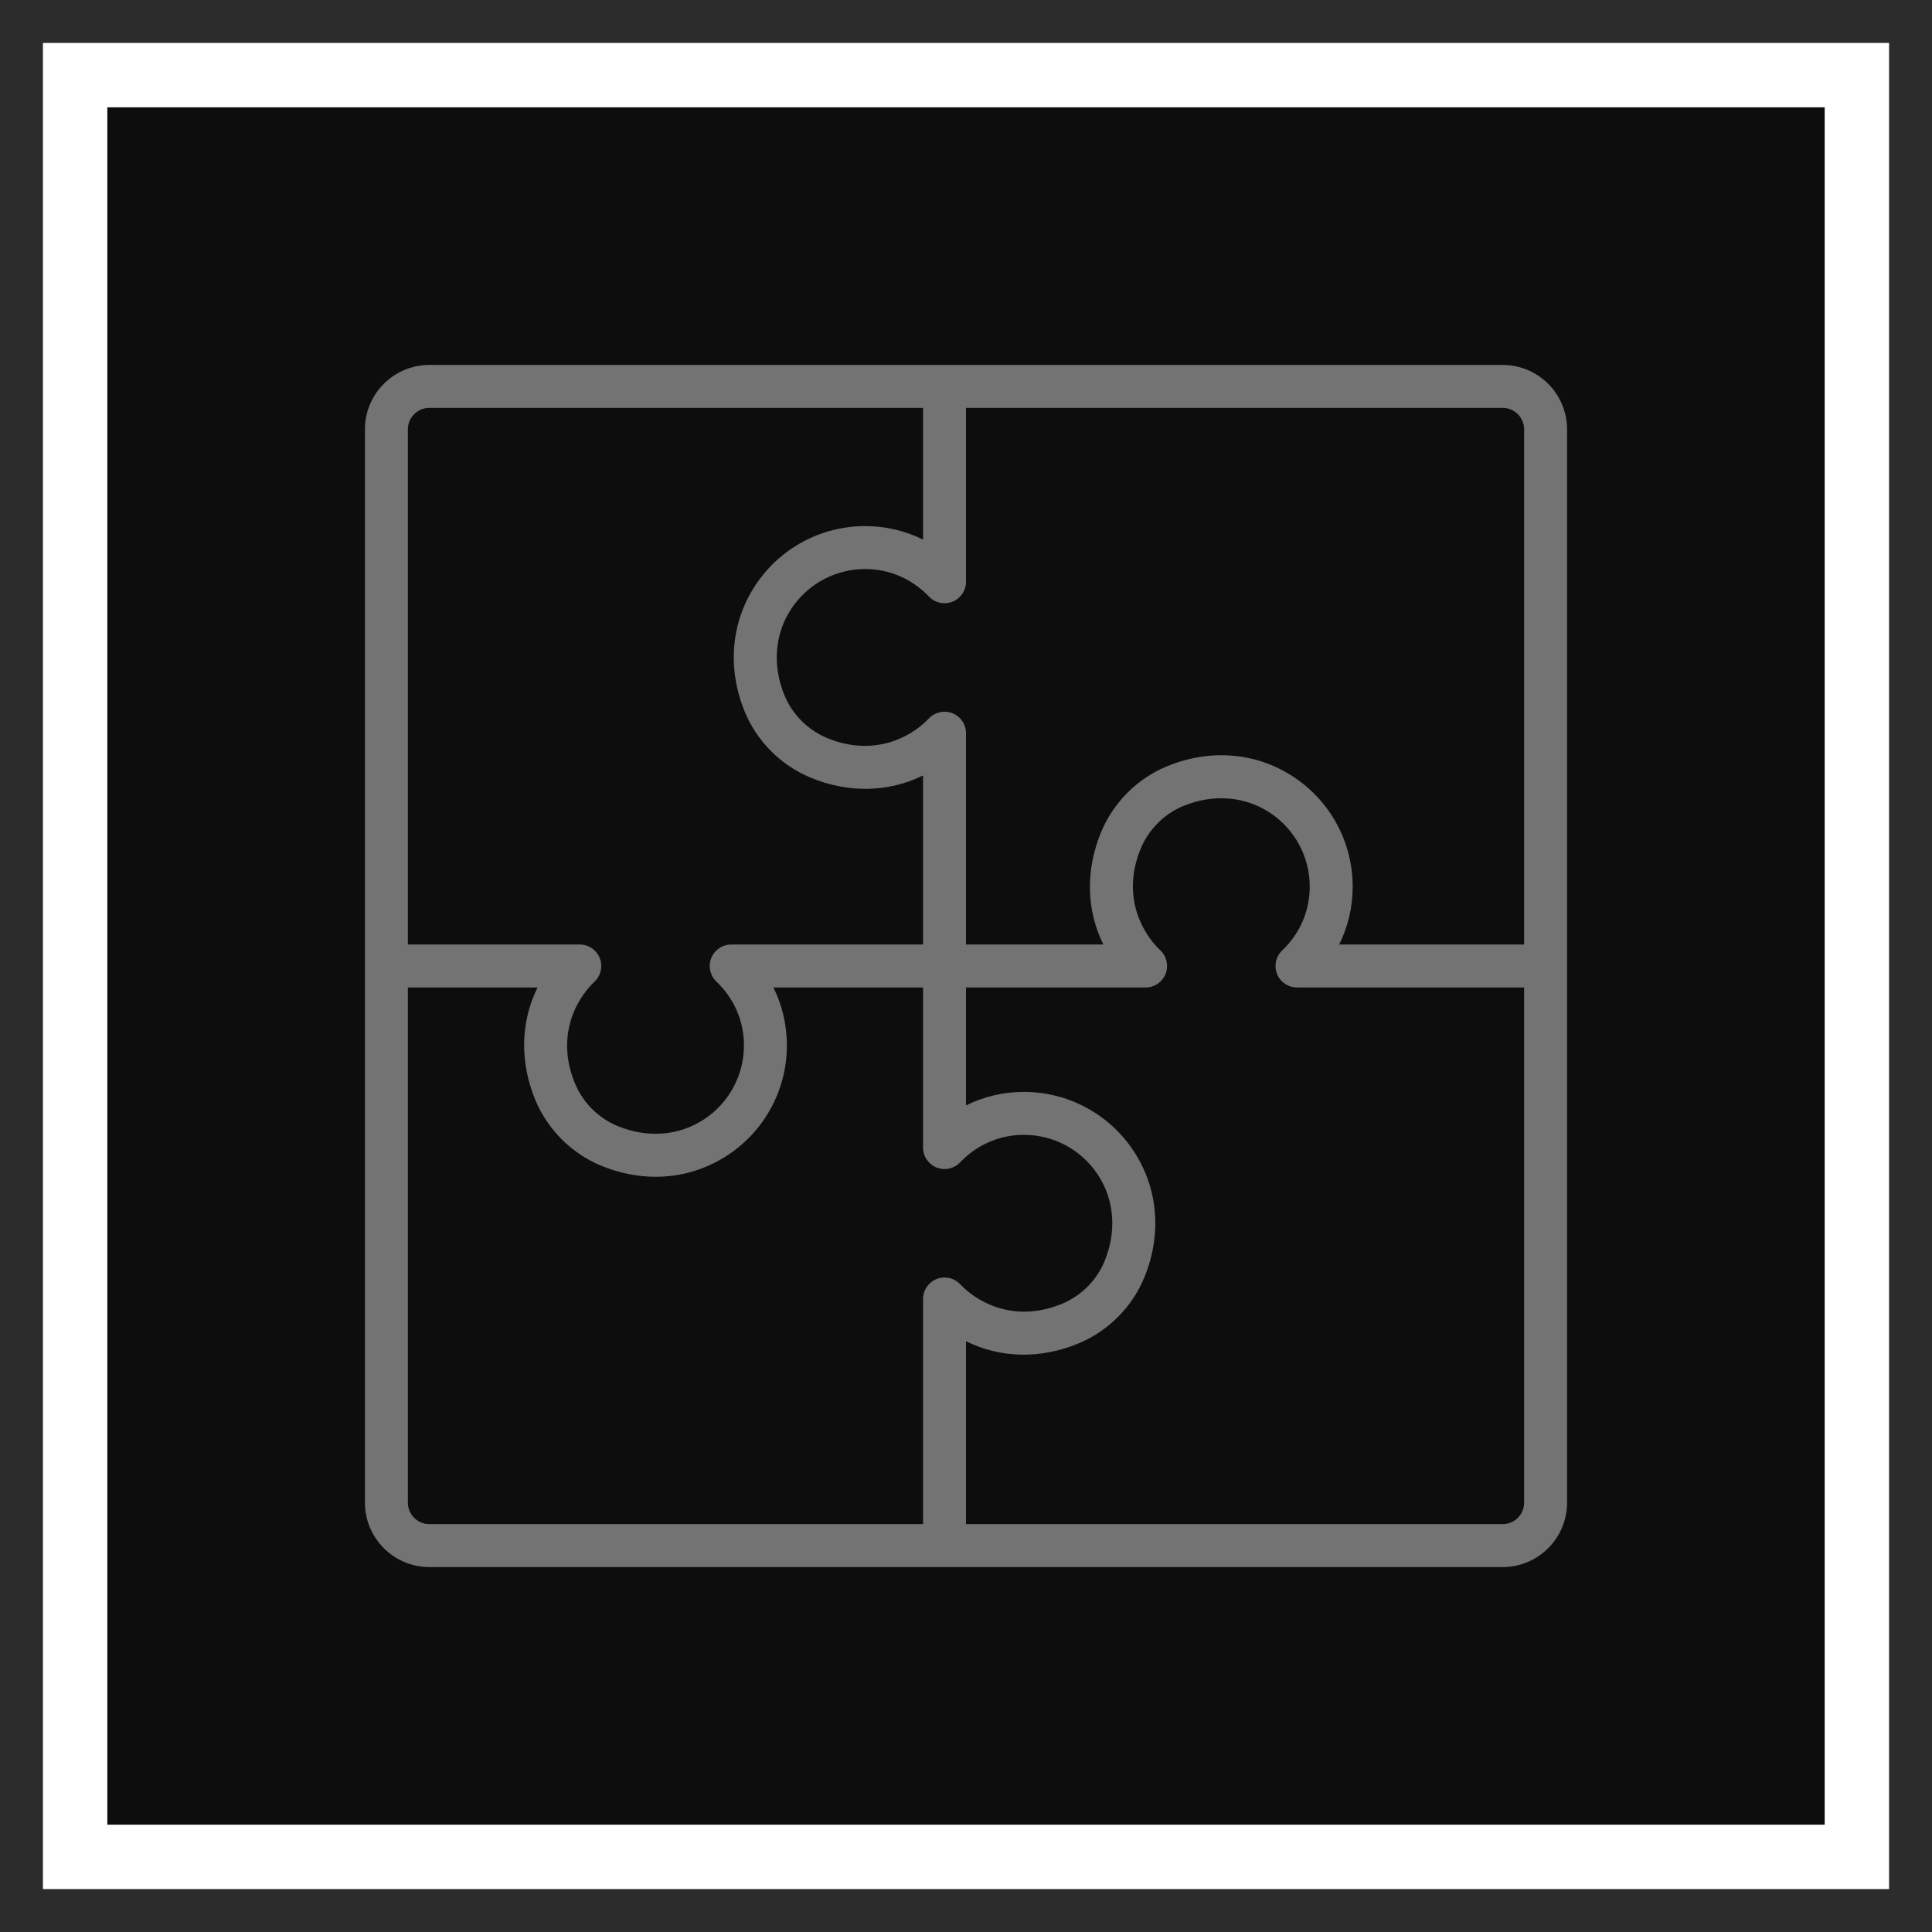 <?xml version="1.0" encoding="UTF-8"?>
<svg width="90px" height="90px" viewBox="0 0 90 90" version="1.1" xmlns="http://www.w3.org/2000/svg" xmlns:xlink="http://www.w3.org/1999/xlink">
    <title>Icon-Architecture-Category/64/Application-Integration_64</title>
    <g id="Icon-Architecture-Category/64/Application-Integration_64" stroke="none" stroke-width="1" fill="none" fill-rule="evenodd">
        <rect id="Rectangle" fill="rgb(13,13,13)" x="5" y="5" width="80" height="80"></rect>
        <rect id="rgb(44,44,44)-Border" stroke="rgb(44,44,44)" stroke-width="2" x="1" y="1" width="88" height="88"></rect>
        <g id="Icon-Category/64/Application-Integration_64" transform="translate(17, 17)" fill="rgb(115,115,115)">
            <path d="M54,27 L45.385,27 C45.796,26.171 46.013,25.254 46.013,24.302 C46.013,22.255 44.996,20.353 43.293,19.213 C41.553,18.048 39.389,17.861 37.36,18.698 C35.992,19.261 34.878,20.371 34.303,21.741 C33.553,23.532 33.61,25.413 34.399,27 L28,27 L28,17.154 C28,16.746 27.751,16.378 27.372,16.226 C26.991,16.075 26.559,16.168 26.276,16.464 C25.319,17.467 23.564,18.232 21.514,17.373 C20.628,17.001 19.911,16.282 19.547,15.398 C18.968,13.995 19.088,12.516 19.875,11.339 C20.644,10.192 21.924,9.508 23.302,9.508 C24.431,9.508 25.486,9.964 26.276,10.792 C26.559,11.087 26.991,11.181 27.372,11.029 C27.751,10.877 28,10.51 28,10.101 L28,2 L53,2 C53.552,2 54,2.449 54,3 L54,27 Z M54,53 C54,53.551 53.552,54 53,54 L28,54 L28,45.479 C29.587,46.268 31.467,46.326 33.26,45.574 C34.629,45 35.738,43.887 36.303,42.518 C37.14,40.487 36.951,38.324 35.786,36.583 C34.646,34.881 32.745,33.865 30.698,33.865 C29.746,33.865 28.829,34.082 28,34.494 L28,29 L36.366,29 C36.775,29 37.143,28.751 37.295,28.372 C37.446,27.992 37.353,27.559 37.057,27.276 C36.054,26.32 35.288,24.566 36.147,22.514 C36.52,21.627 37.239,20.911 38.122,20.546 C39.525,19.97 41.004,20.088 42.181,20.875 C43.328,21.643 44.013,22.924 44.013,24.302 C44.013,25.431 43.557,26.487 42.729,27.276 C42.433,27.558 42.339,27.992 42.49,28.372 C42.643,28.751 43.01,29 43.419,29 L54,29 L54,53 Z M2,53 L2,29 L8.042,29 C7.253,30.587 7.196,32.469 7.946,34.26 C8.521,35.629 9.635,36.739 11.003,37.302 C11.84,37.647 12.699,37.819 13.543,37.819 C14.745,37.819 15.914,37.471 16.937,36.787 C18.64,35.647 19.656,33.745 19.656,31.698 C19.656,30.746 19.439,29.829 19.027,29 L26,29 L26,36.458 C26,36.867 26.249,37.235 26.628,37.387 C27.008,37.539 27.441,37.444 27.724,37.149 C28.514,36.321 29.57,35.865 30.698,35.865 C32.076,35.865 33.356,36.549 34.125,37.696 C34.912,38.873 35.032,40.352 34.453,41.755 C34.089,42.639 33.372,43.358 32.486,43.729 C30.433,44.589 28.68,43.824 27.724,42.821 C27.441,42.525 27.008,42.431 26.628,42.583 C26.249,42.735 26,43.103 26,43.511 L26,54 L3,54 C2.448,54 2,53.551 2,53 L2,53 Z M3,2 L26,2 L26,8.136 C25.171,7.725 24.254,7.508 23.302,7.508 C21.255,7.508 19.354,8.524 18.214,10.227 C17.049,11.967 16.86,14.13 17.697,16.161 C18.262,17.53 19.371,18.644 20.74,19.217 C22.532,19.967 24.412,19.91 26,19.122 L26,27 L17.062,27 C16.653,27 16.286,27.249 16.134,27.628 C15.982,28.008 16.076,28.441 16.372,28.724 C17.2,29.514 17.656,30.57 17.656,31.698 C17.656,33.076 16.972,34.357 15.824,35.125 C14.648,35.913 13.169,36.034 11.765,35.453 C10.882,35.089 10.162,34.373 9.791,33.487 C8.931,31.435 9.696,29.681 10.699,28.724 C10.995,28.441 11.089,28.007 10.937,27.628 C10.785,27.249 10.418,27 10.009,27 L2,27 L2,3 C2,2.449 2.448,2 3,2 L3,2 Z M53,0 L3,0 C1.346,0 0,1.346 0,3 L0,53 C0,54.654 1.346,56 3,56 L53,56 C54.654,56 56,54.654 56,53 L56,3 C56,1.346 54.654,0 53,0 L53,0 Z" id="Application-Integration_Category-Icon_64_Squid--"></path>
        </g>
    </g>
</svg>